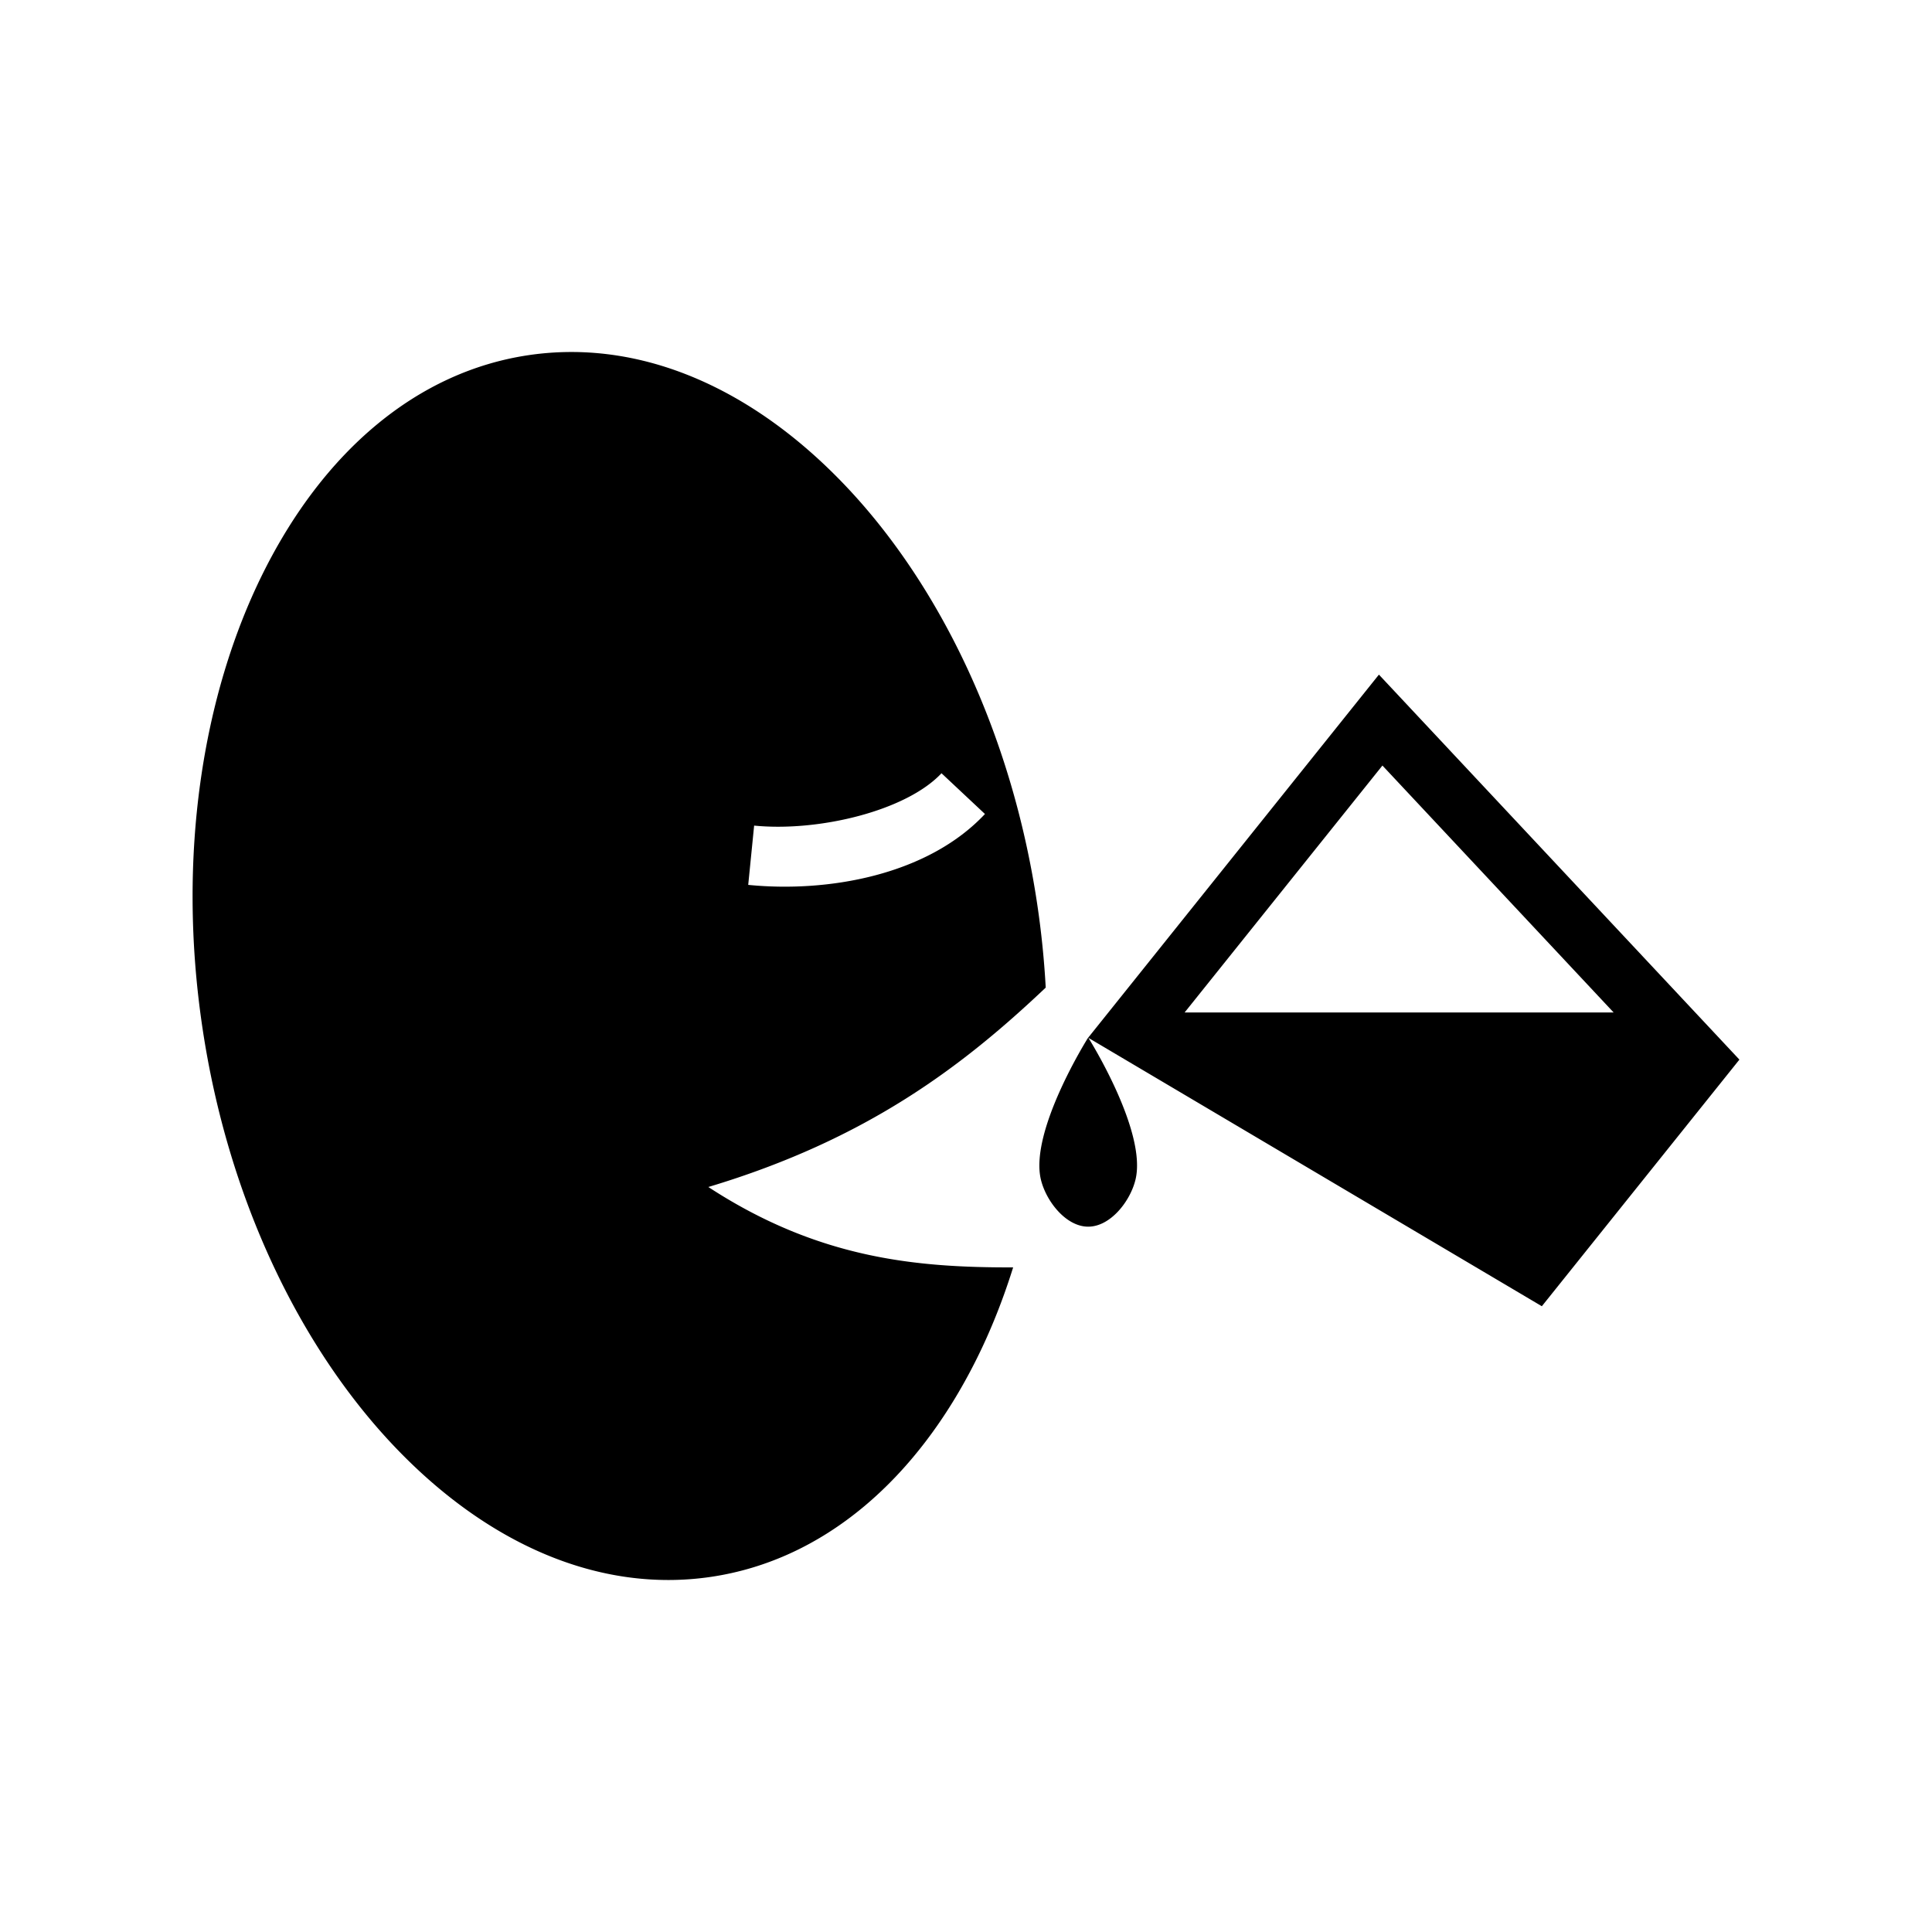 <svg xmlns="http://www.w3.org/2000/svg" width="100%" height="100%" viewBox="0 0 583.68 583.68"><path d="M172.4 106.344a88.18 88.18 0 0 0-12.686 0.949c-33.833 5.004-62.022 29.192-80.272 65.89-18.25 36.699-26.008 85.566-18.285 137.307 7.723 51.741 29.418 96.251 57.598 126.082 28.18 29.831 62.216 44.819 96.048 39.815 33.833-5.004 62.024-29.195 80.274-65.893 4.264-8.573 7.947-17.818 11.002-27.601-29.164 0.07-58.834-2.573-92.08-24.287 47.863-14.36 76.86-36.492 101.926-60.243a271.619 271.619 0 0 0-2.565-25.173c-7.723-51.741-29.416-96.253-57.596-126.084-24.657-26.103-53.8-40.838-83.365-40.762z m244.189 97.467l-87.937 109.81c-0.11 0.17-17.645 28.102-14.198 42.682 1.549 6.554 7.56 14.287 14.304 14.287 6.744 0 12.758-7.733 14.307-14.287 3.426-14.494-13.853-42.137-14.238-42.75l8.82 5.222 128.162 75.854 59.686-74.506z m1.06 27.468l69.85 74.6H357.887z m-133.21 2.33l13.13 12.311c-17.393 18.552-47.5 23.81-71.523 21.414l1.787-17.912c19.327 1.927 45.889-4.382 56.605-15.813z" /></svg>
